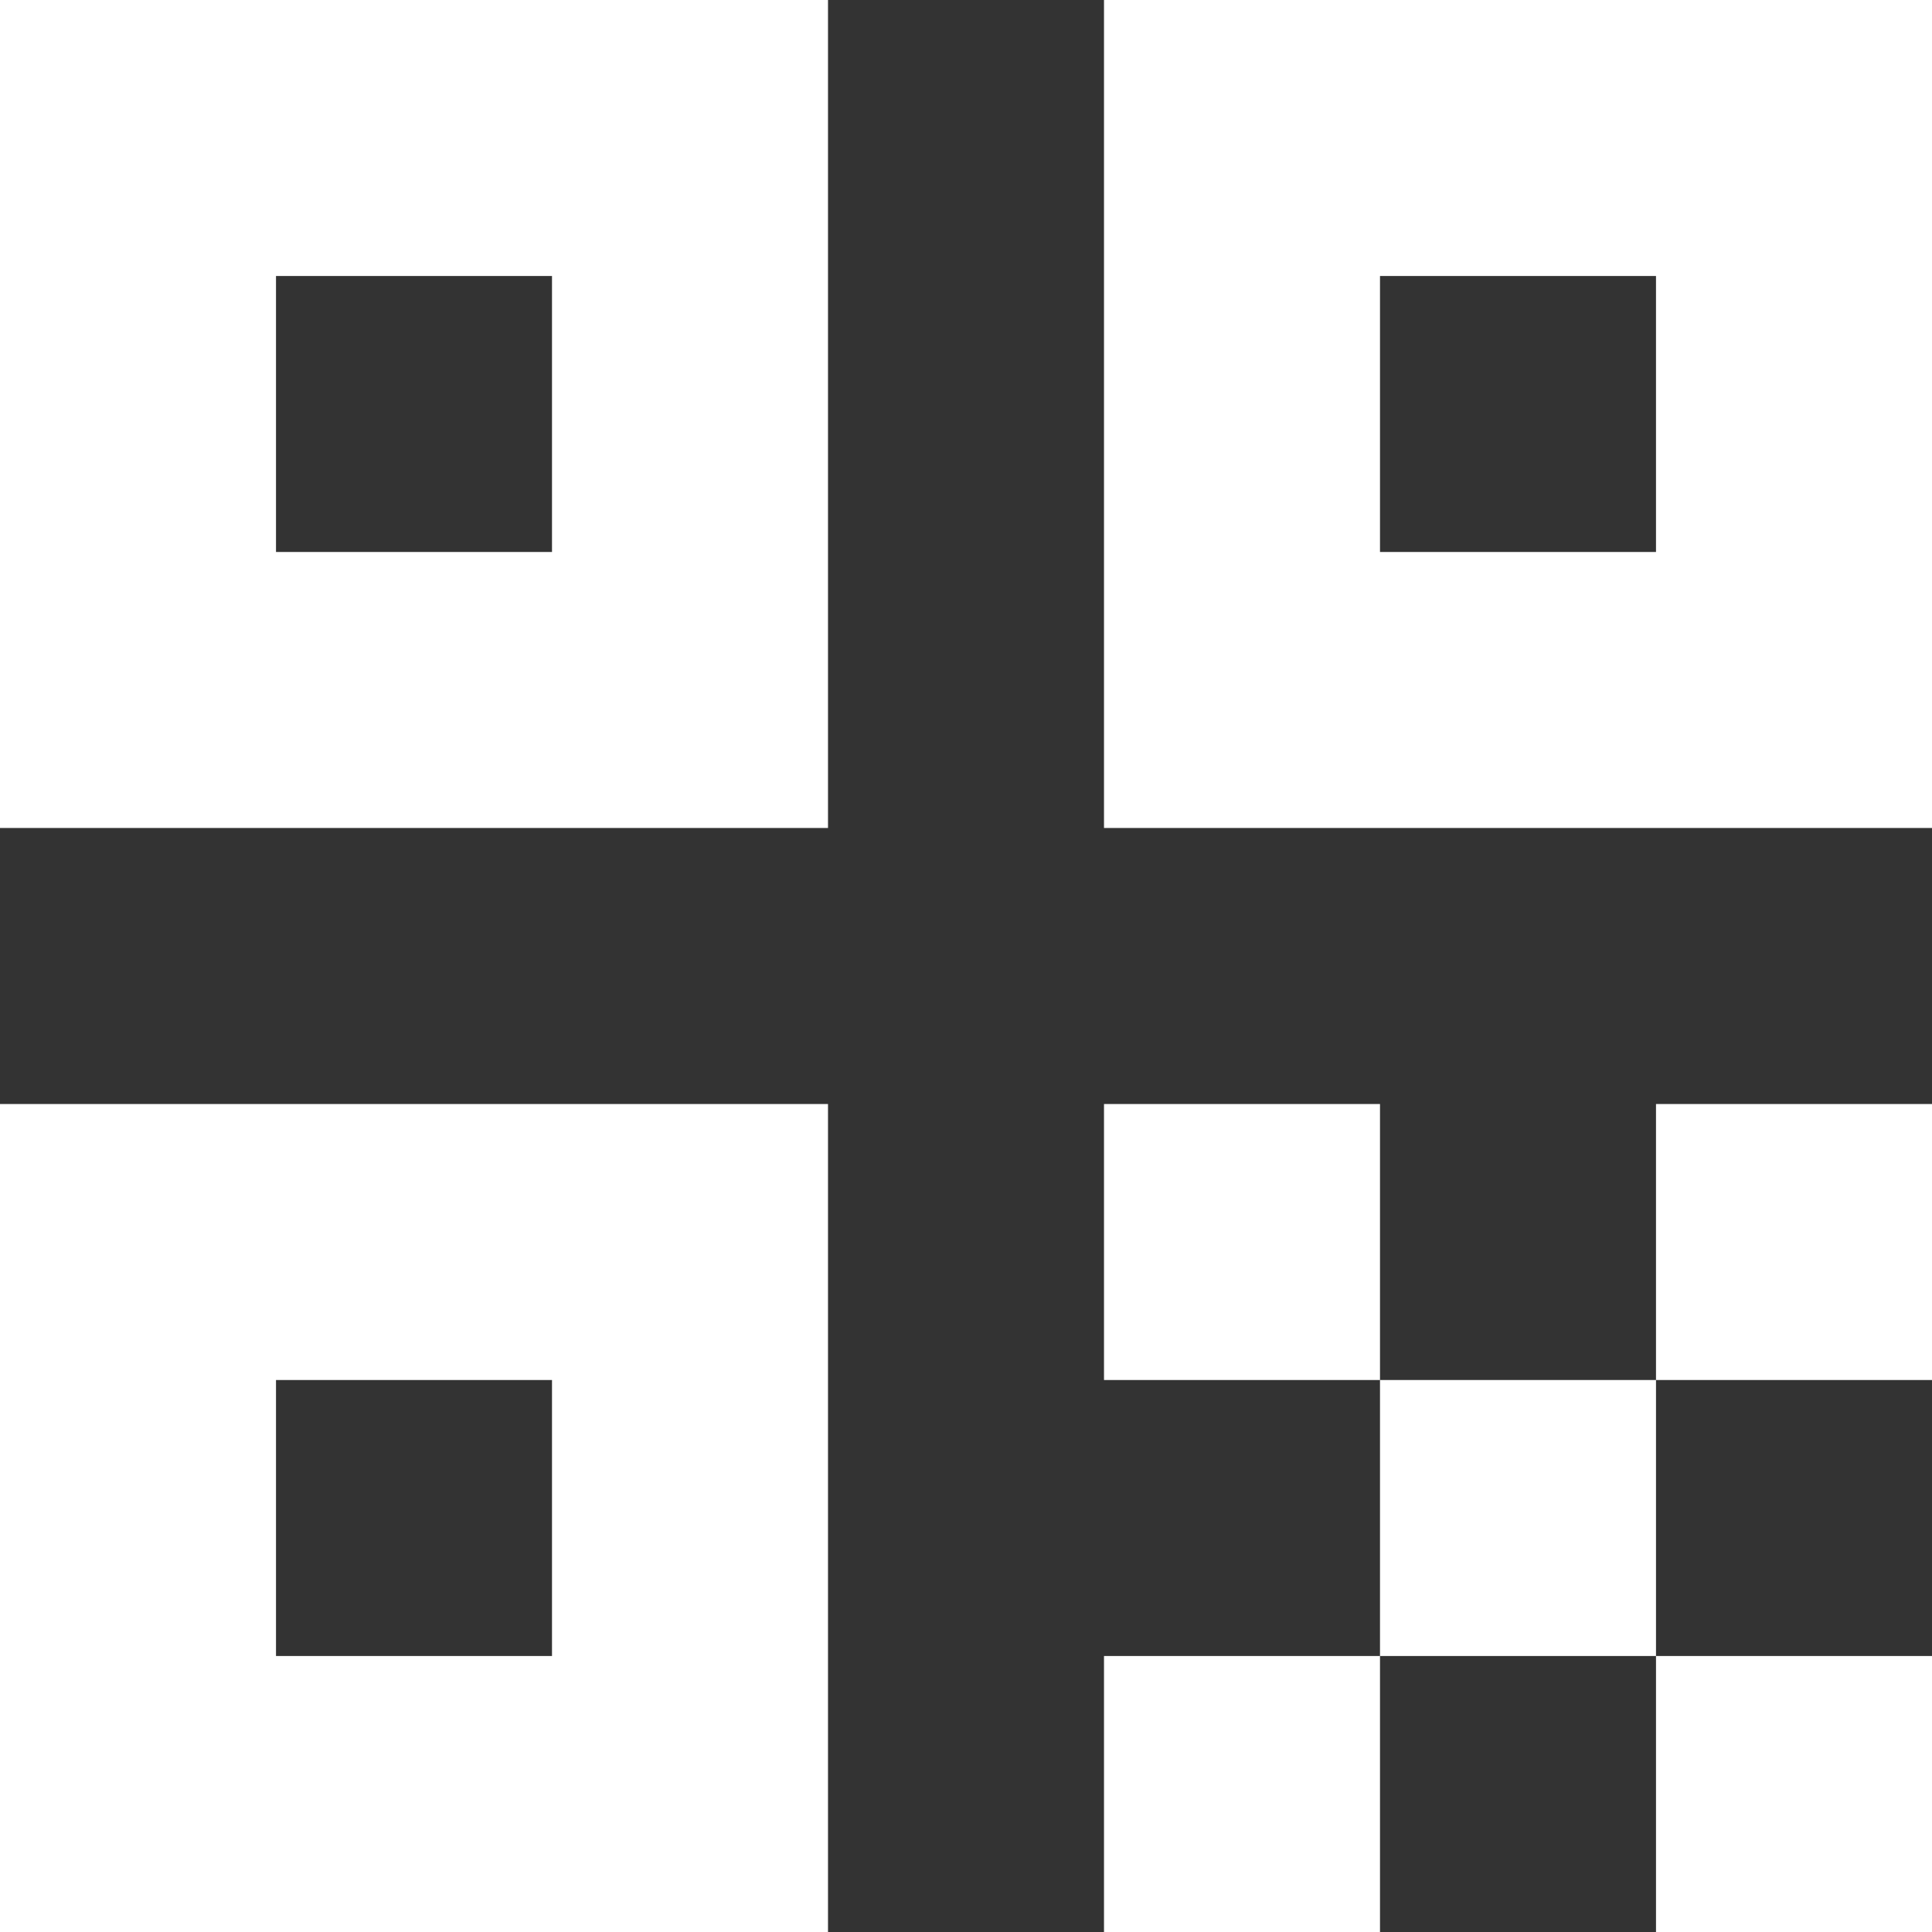 <svg width="14" height="14" fill="none" xmlns="http://www.w3.org/2000/svg"><rect width="100%" height="100%" fill="#333333" stroke="none"/><path fill-rule="evenodd" clip-rule="evenodd" d="M10 14v-2h2v2h2v-2h-2v-2h2V8h-2v2h-2V8H8v2h2v2H8v2h2zM6 0H0v6h6V0zm0 8H0v6h6V8zm8-8H8v6h6V0zM2 2h2v2H2V2zm0 8h2v2H2v-2zm10-8h-2v2h2V2z" fill="#fff"/></svg>
